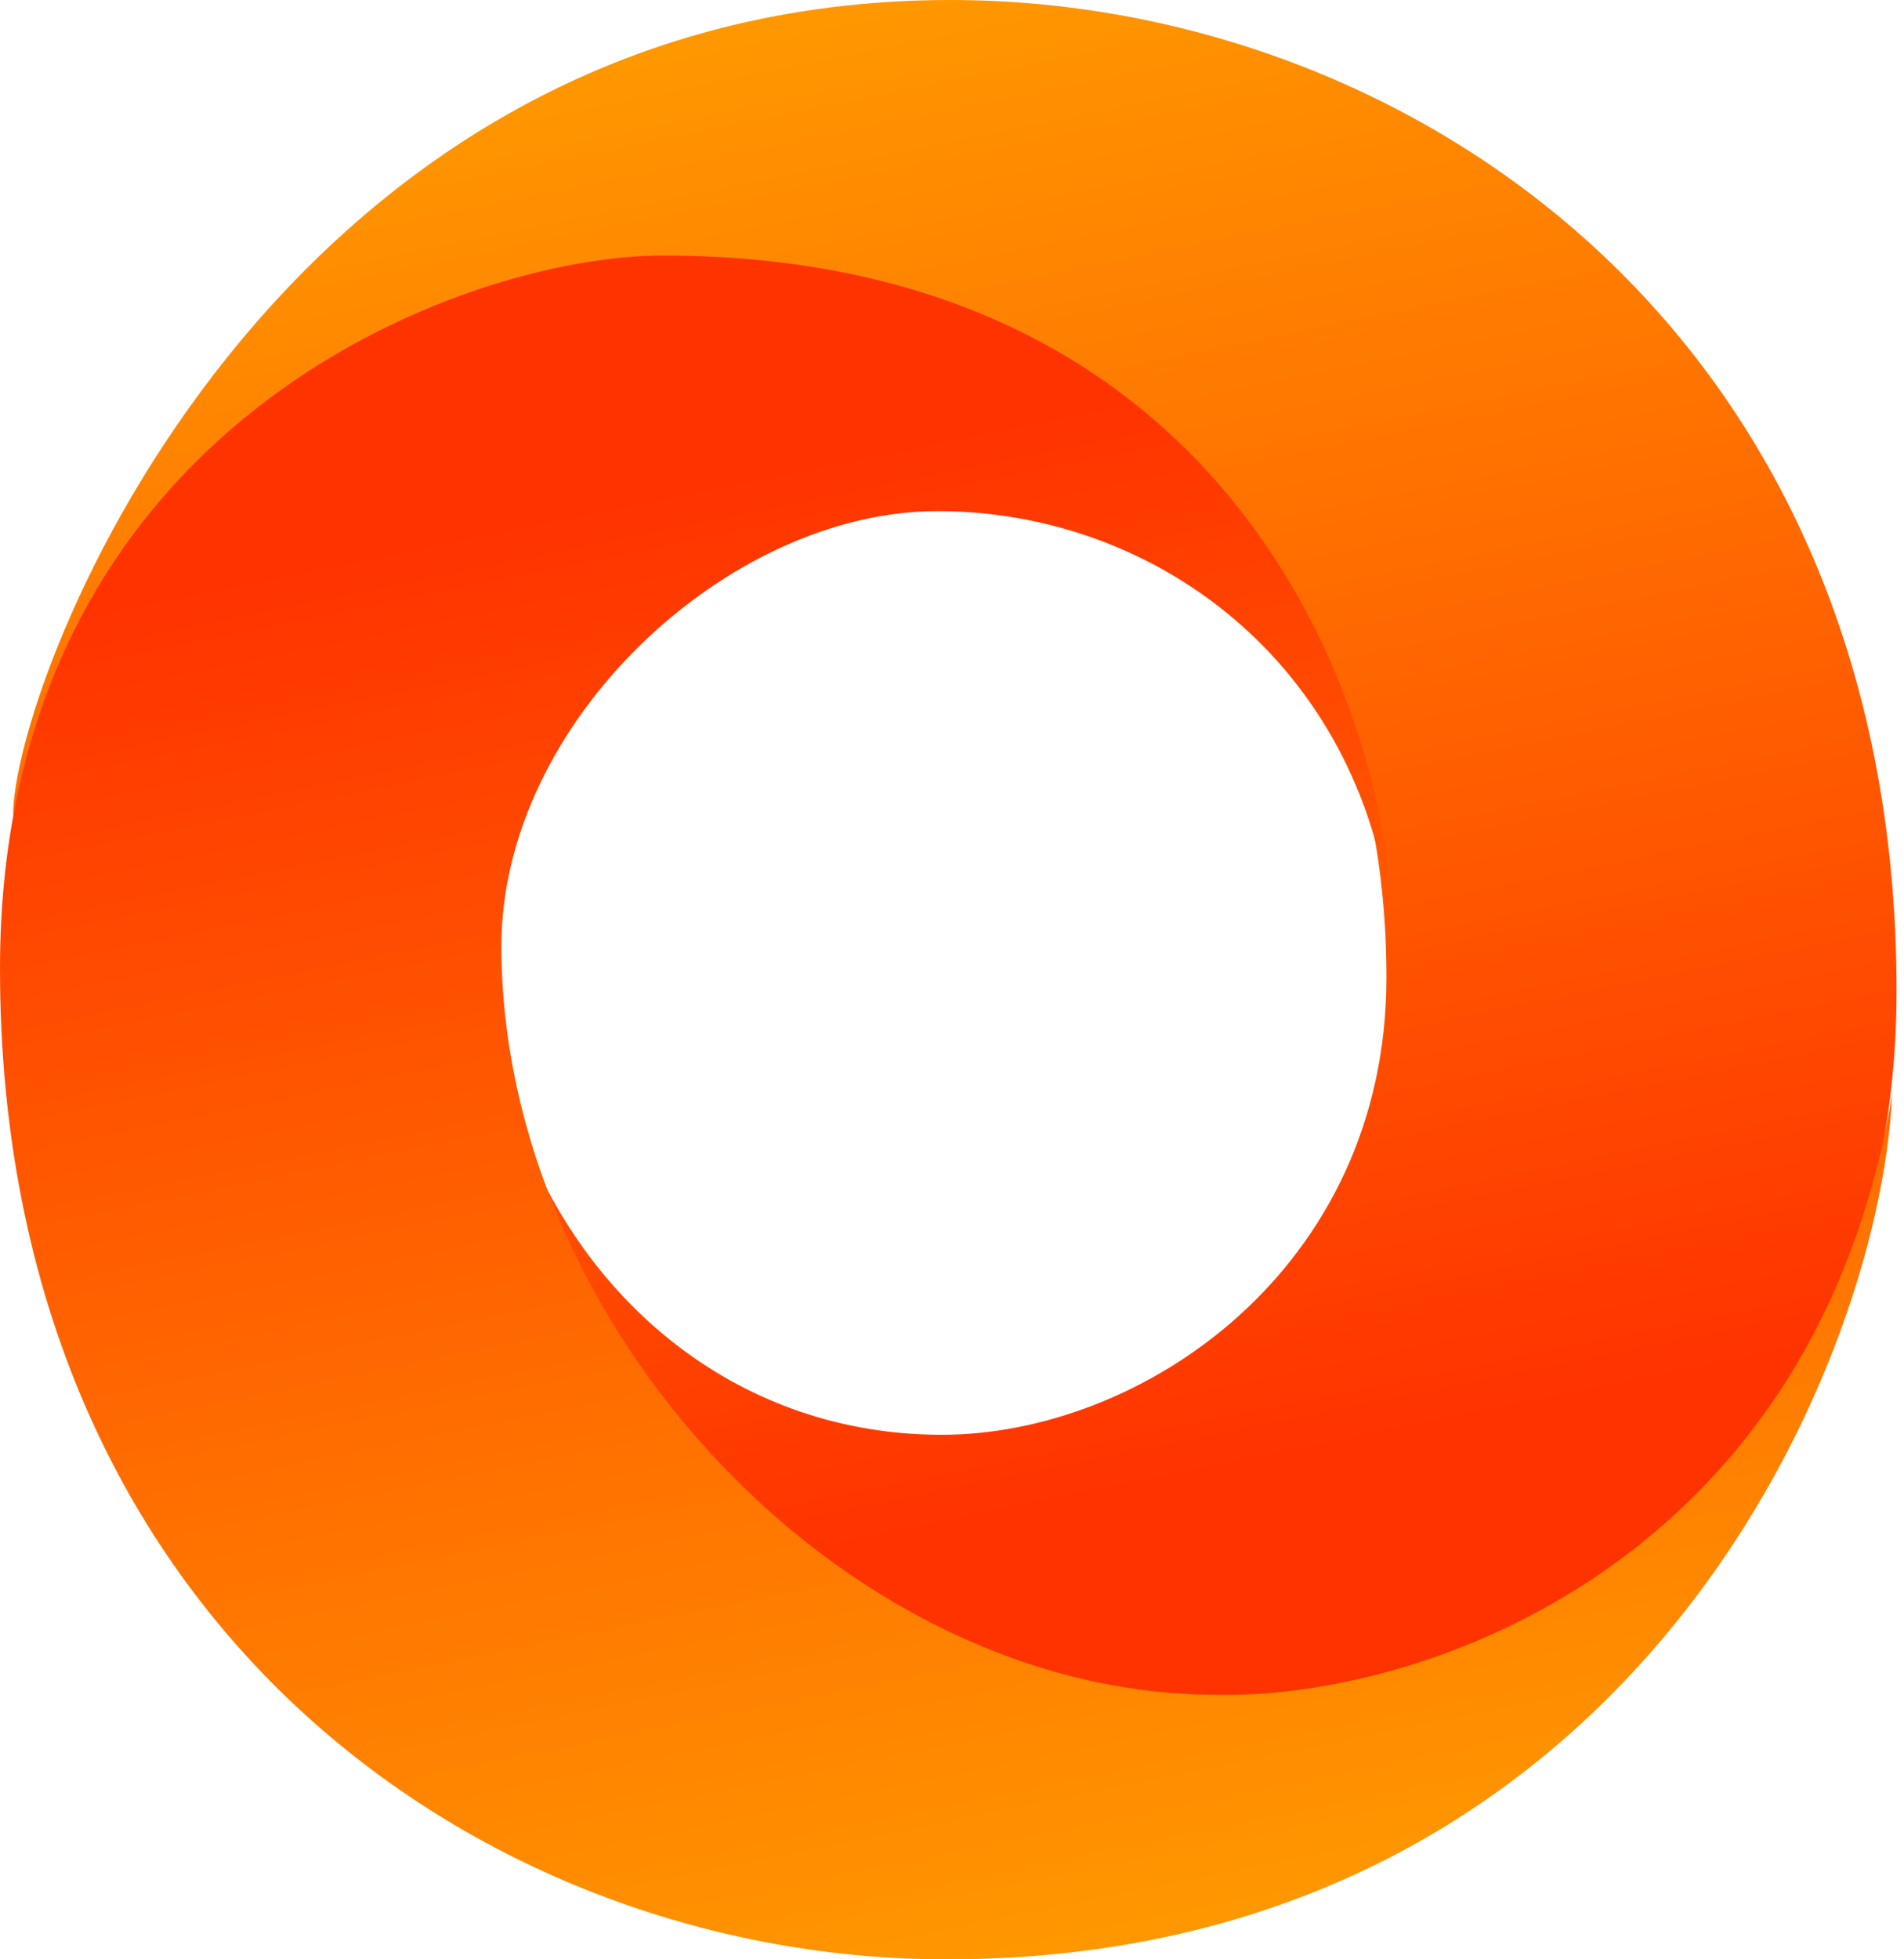 <svg width="35" height="36" viewBox="0 0 35 36" fill="none" xmlns="http://www.w3.org/2000/svg">
<path d="M0.24 14.993C0.24 12.44 5.049 0 17.472 0C25.807 0 34.863 6.014 34.863 18.206C34.863 28.174 26.207 31.305 22.681 31.305C11.861 31.305 9.537 21.831 9.537 20.677C10.739 23.973 13.625 26.362 17.311 26.362C20.998 26.362 25.486 23.314 25.486 17.959C25.486 9.556 18.914 4.943 12.503 4.943C8.576 4.943 2.084 7.249 0.24 14.993Z" fill="url(#paint0_linear)"/>
<path d="M34.783 20.101C34.543 25.29 29.814 36 17.392 36C9.056 36 0 29.986 0 17.794C0 7.826 8.495 4.695 12.182 4.695C23.082 4.695 25.567 13.675 25.567 16.888C25.006 12.192 21.239 9.391 17.231 9.391C13.384 9.391 9.217 13.263 9.217 17.382C9.217 24.384 15.548 31.139 22.361 31.139C26.128 31.222 33.341 28.75 34.783 20.101Z" fill="url(#paint1_linear)"/>
<defs>
<linearGradient id="paint0_linear" x1="19.866" y1="27.564" x2="13.693" y2="-2.684" gradientUnits="userSpaceOnUse">
<stop stop-color="#FF3300"/>
<stop offset="1" stop-color="#FFA300"/>
</linearGradient>
<linearGradient id="paint1_linear" x1="15.102" y1="8.445" x2="21.287" y2="38.748" gradientUnits="userSpaceOnUse">
<stop stop-color="#FF3300"/>
<stop offset="1" stop-color="#FFA300"/>
</linearGradient>
</defs>
</svg>
